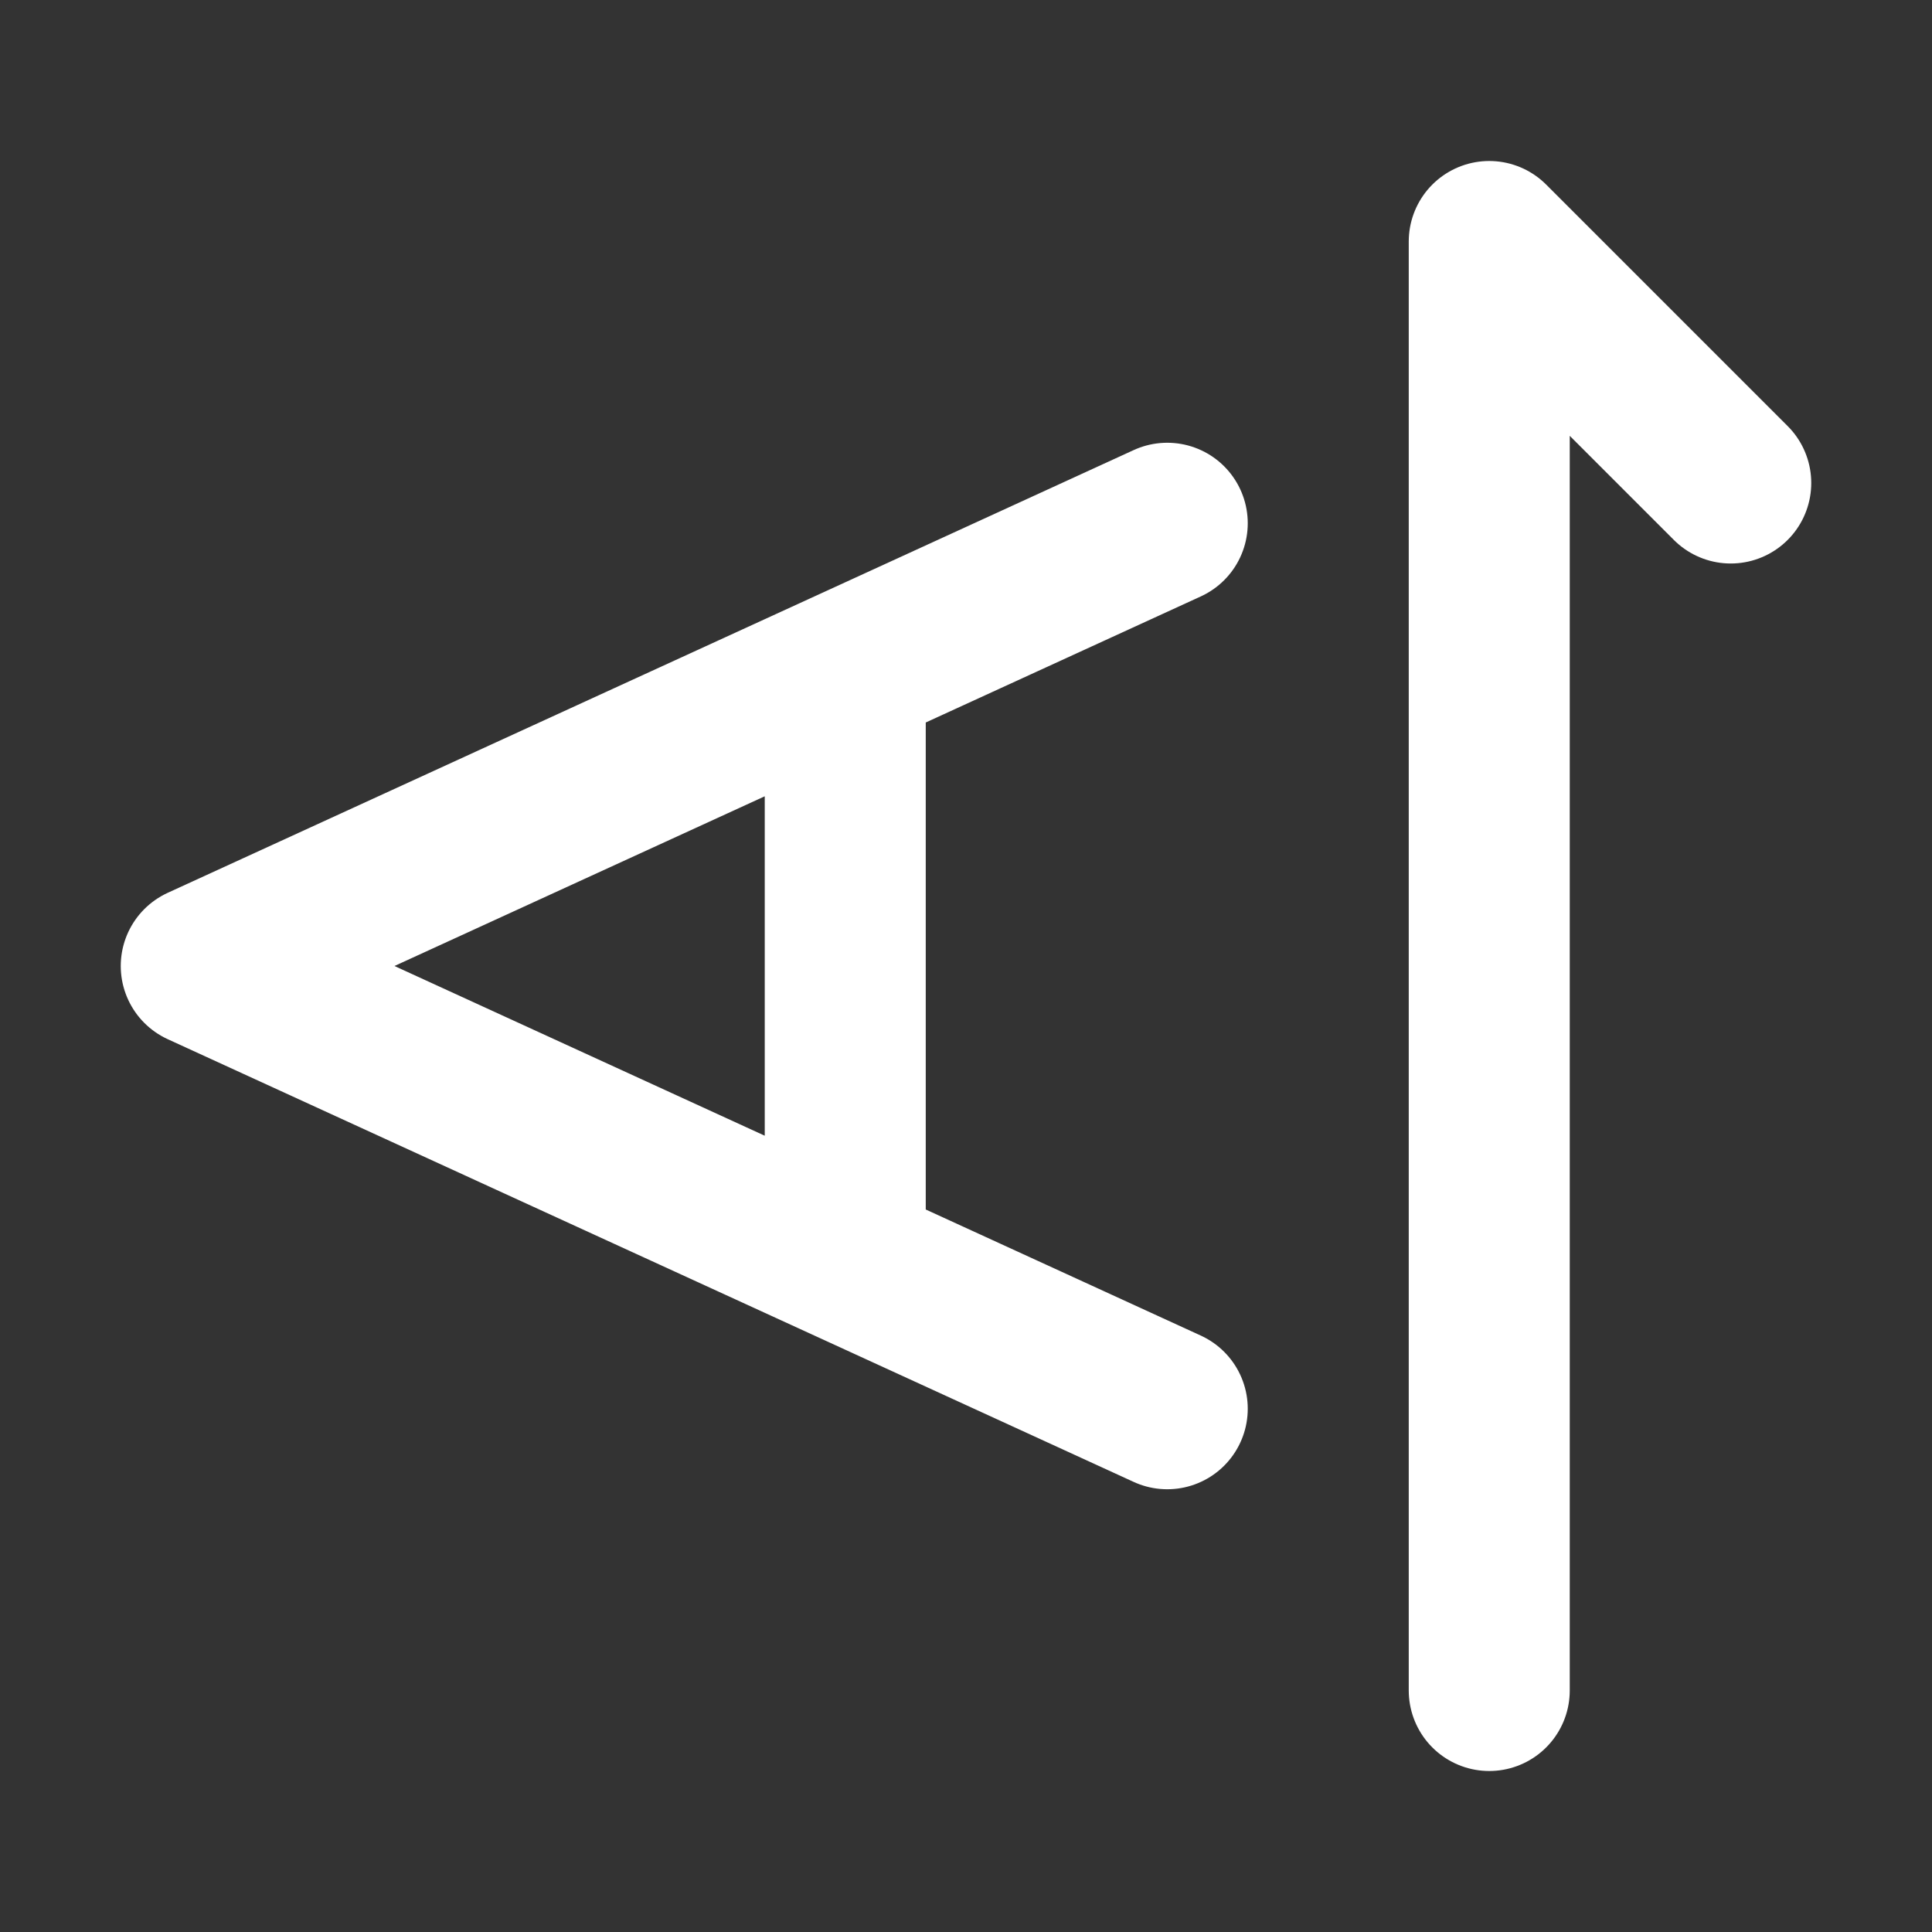 <?xml version="1.0" encoding="UTF-8"?>
<svg width="28" height="28" viewBox="0 0 48 48" fill="none" xmlns="http://www.w3.org/2000/svg">
    <rect x="0" y="0" width="48" height="48" fill="#333333" stroke="none"/>
    <path d="M29 35L21 31.333M29 13L21 16.667M21 16.667L17 18.5L5 24L17 29.5L21 31.333M21 16.667V31.333"
          stroke="#ffffff" stroke-width="4" stroke-linecap="round" stroke-linejoin="round"/>
    <path d="M37 42V6L43 12" stroke="#ffffff" stroke-width="4" stroke-linecap="round" stroke-linejoin="round"/>
</svg>